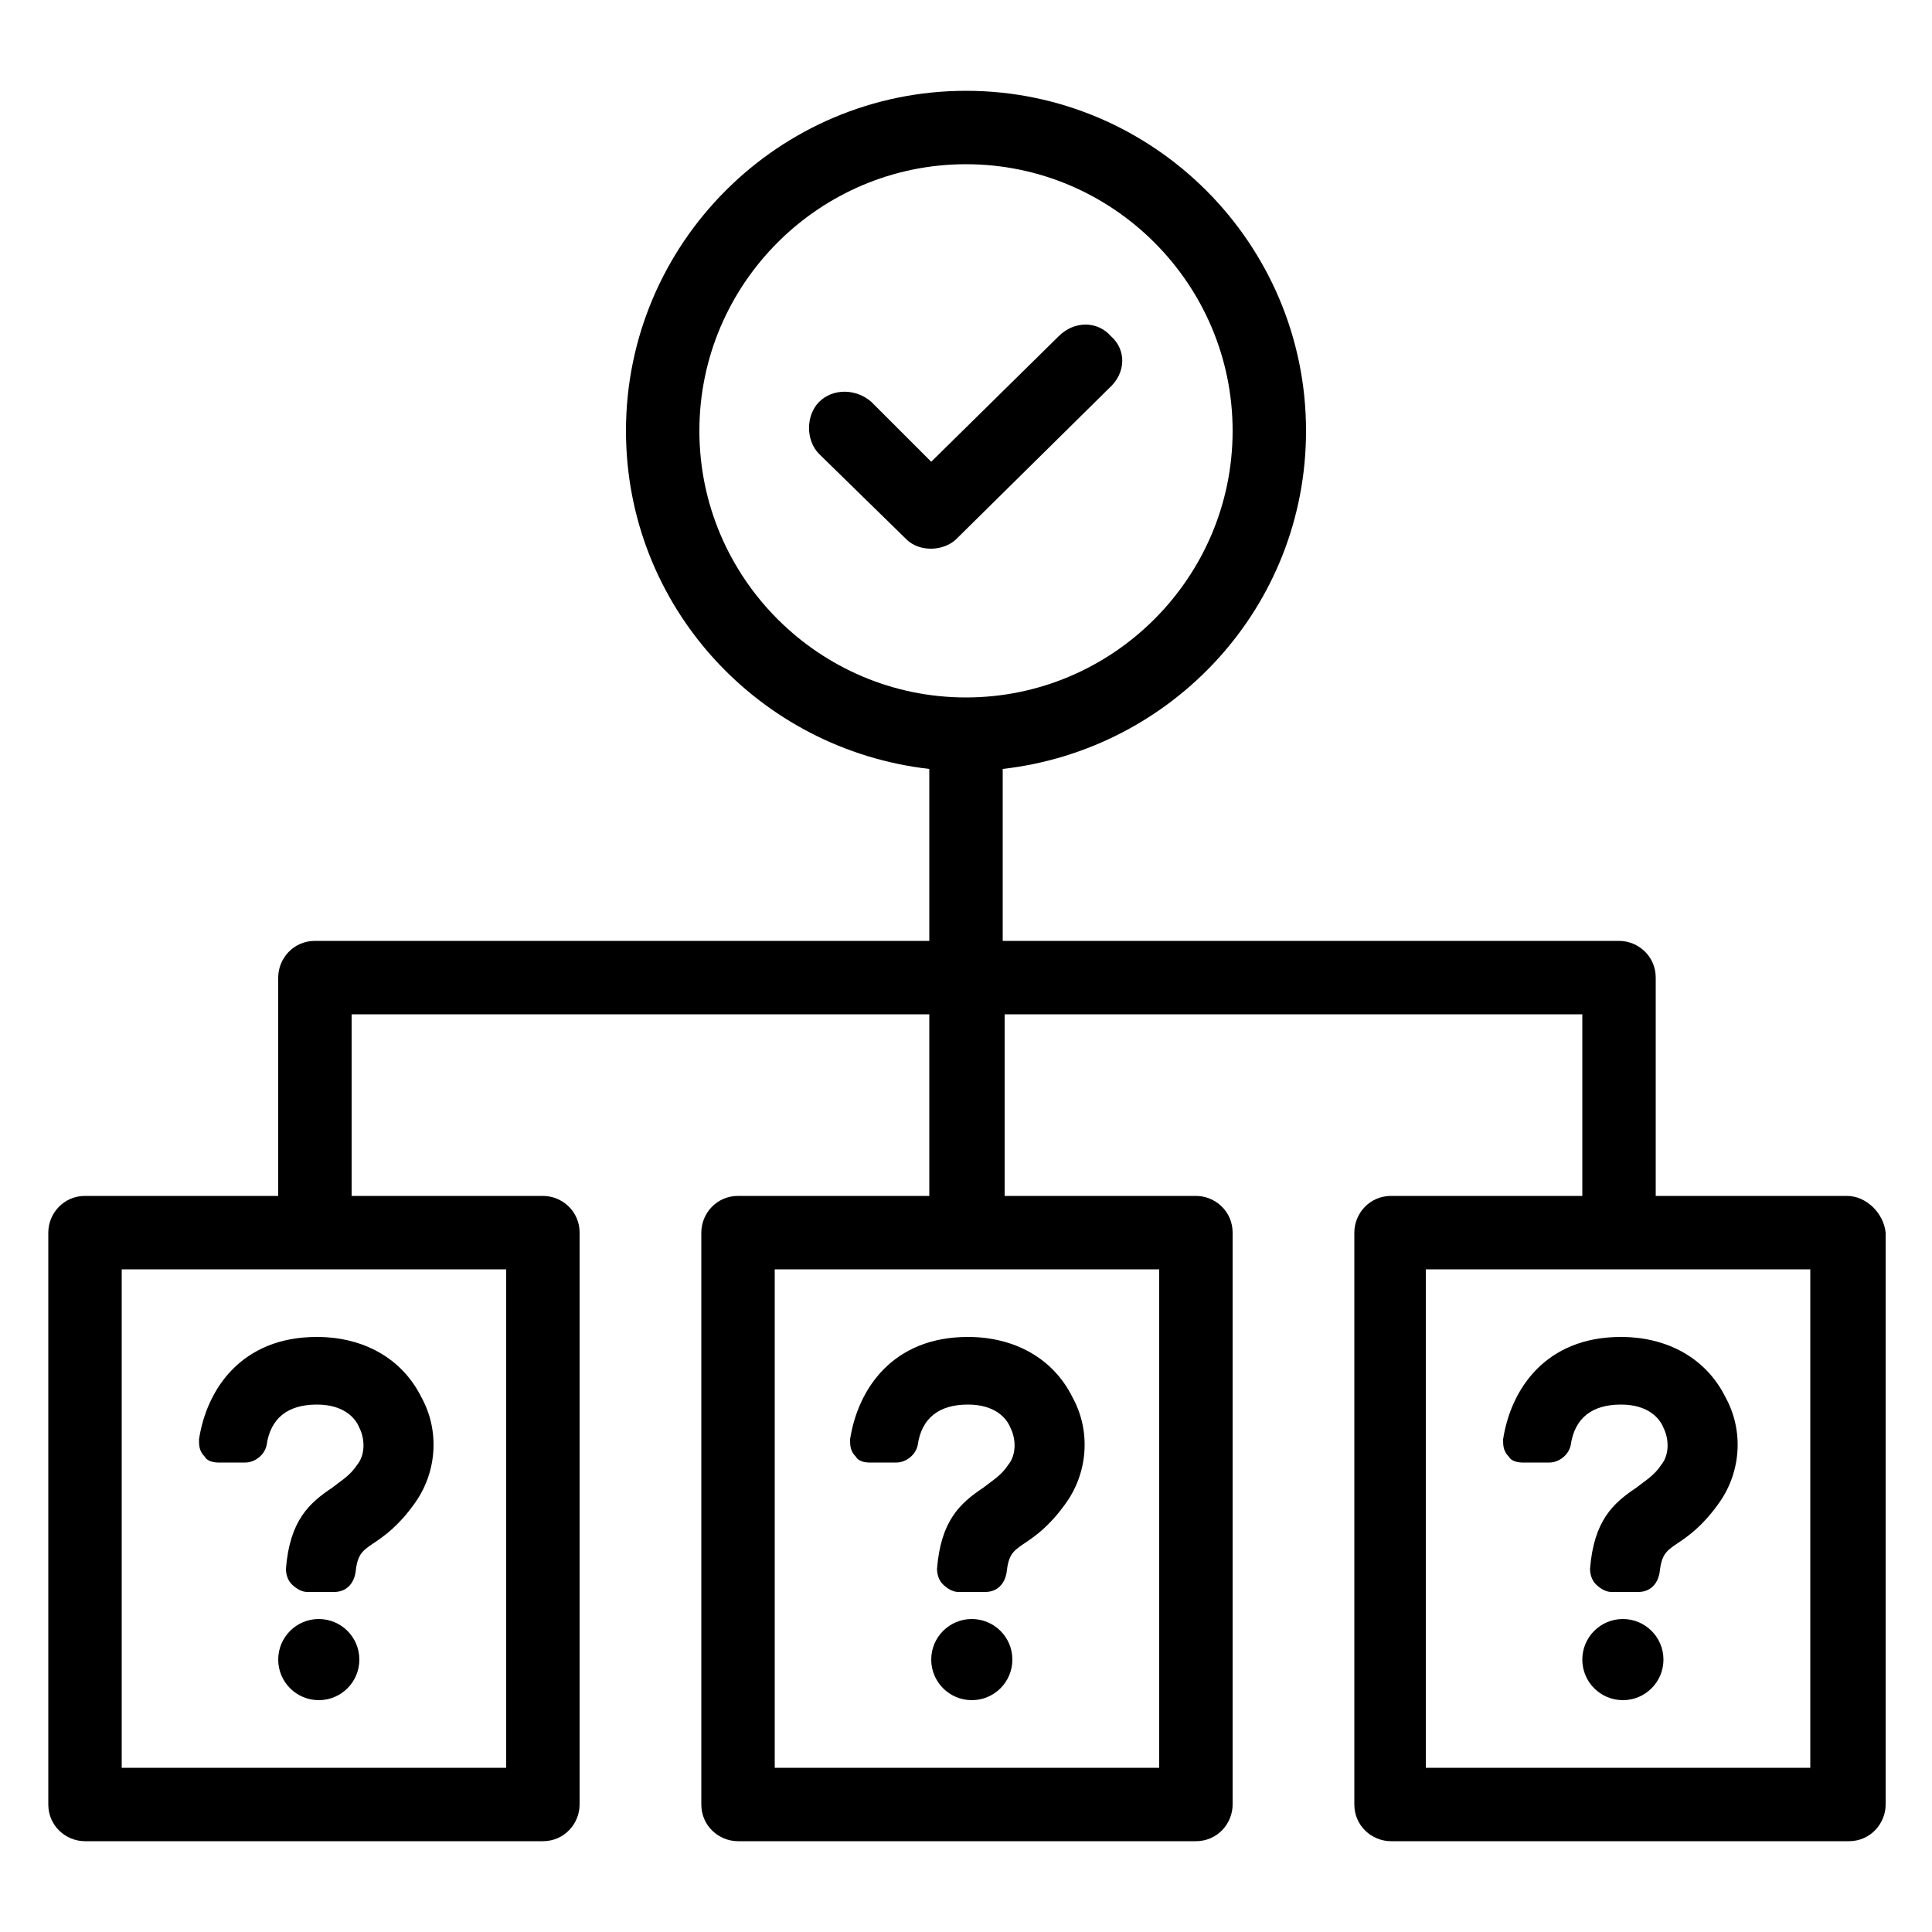 <svg height='100px' width='100px'  fill="#000000" xmlns:x="http://ns.adobe.com/Extensibility/1.0/" xmlns:i="http://ns.adobe.com/AdobeIllustrator/10.0/" xmlns:graph="http://ns.adobe.com/Graphs/1.0/" xmlns="http://www.w3.org/2000/svg" xmlns:xlink="http://www.w3.org/1999/xlink" version="1.1" x="0px" y="0px" viewBox="0 0 100 100" style="enable-background:new 0 0 100 100;" xml:space="preserve"><g><g i:extraneous="self"><g><path d="M57.5,17.4c-0.7-0.8-1.9-0.8-2.7,0l-6.6,6.5l-3.1-3.1c-0.8-0.7-2-0.7-2.7,0s-0.7,2,0,2.7l4.5,4.4     c0.4,0.4,0.9,0.5,1.3,0.5c0.5,0,1-0.2,1.3-0.5l7.9-7.8C58.3,19.3,58.3,18.1,57.5,17.4z"></path><path d="M45,75.7h1.4c0.5,0,1-0.4,1.1-0.9c0.2-1.4,1.1-2.1,2.6-2.1c1.4,0,2,0.7,2.2,1.2c0.3,0.6,0.3,1.4-0.1,1.9     c-0.4,0.6-0.8,0.8-1.3,1.2c-1.2,0.8-2.2,1.7-2.4,4.2c0,0.3,0.1,0.6,0.3,0.8c0.2,0.2,0.5,0.4,0.8,0.4H51c0.6,0,1-0.4,1.1-1     c0.1-0.9,0.3-1.1,0.9-1.5c0.6-0.4,1.3-0.9,2.1-2c1.2-1.6,1.4-3.8,0.4-5.6h0c-1-2-3-3.1-5.4-3.1c-3.9,0-5.7,2.7-6.1,5.3     c0,0.3,0,0.6,0.3,0.9C44.4,75.6,44.7,75.7,45,75.7z"></path><circle cx="50.3" cy="85.9" r="2.1"></circle><path d="M11.3,75.7h1.4c0.5,0,1-0.4,1.1-0.9c0.2-1.4,1.1-2.1,2.6-2.1c1.4,0,2,0.7,2.2,1.2c0.3,0.6,0.3,1.4-0.1,1.9     c-0.4,0.6-0.8,0.8-1.3,1.2c-1.2,0.8-2.2,1.7-2.4,4.2c0,0.3,0.1,0.6,0.3,0.8c0.2,0.2,0.5,0.4,0.8,0.4h1.4c0.6,0,1-0.4,1.1-1     c0.1-0.9,0.3-1.1,0.9-1.5c0.6-0.4,1.3-0.9,2.1-2c1.2-1.6,1.4-3.8,0.4-5.6h0c-1-2-3-3.1-5.4-3.1c-3.9,0-5.7,2.7-6.1,5.3     c0,0.3,0,0.6,0.3,0.9C10.7,75.6,11,75.7,11.3,75.7z"></path><circle cx="16.5" cy="85.9" r="2.1"></circle><path d="M95.6,61.9h-9.9V50.6c0-1.1-0.9-1.9-1.9-1.9H51.9v-8.9c8.8-1,15.7-8.4,15.7-17.5c0-9.7-7.9-17.6-17.6-17.6     s-17.6,7.9-17.6,17.6c0,9.1,6.9,16.5,15.7,17.5v8.9H16.3c-1.1,0-1.9,0.9-1.9,1.9v11.3H4.4c-1.1,0-1.9,0.9-1.9,1.9v29.6     c0,1.1,0.9,1.9,1.9,1.9h23.7c1.1,0,1.9-0.9,1.9-1.9V63.8c0-1.1-0.9-1.9-1.9-1.9h-9.9v-9.4h29.9v9.4h-9.9c-1.1,0-1.9,0.9-1.9,1.9     v29.6c0,1.1,0.9,1.9,1.9,1.9h23.7c1.1,0,1.9-0.9,1.9-1.9V63.8c0-1.1-0.9-1.9-1.9-1.9h-9.9v-9.4h29.9v9.4h-9.9     c-1.1,0-1.9,0.9-1.9,1.9v29.6c0,1.1,0.9,1.9,1.9,1.9h23.7c1.1,0,1.9-0.9,1.9-1.9V63.8C97.5,62.8,96.6,61.9,95.6,61.9z M36.2,22.3     c0-7.6,6.2-13.8,13.8-13.8c7.6,0,13.8,6.2,13.8,13.8c0,7.6-6.2,13.8-13.8,13.8C42.4,36.1,36.2,29.9,36.2,22.3z M26.2,91.5H6.3     V65.7h19.9V91.5z M59.9,91.5H40.1V65.7h19.9V91.5z M93.7,91.5H73.8V65.7h19.9V91.5z"></path><path d="M78.8,75.7h1.4c0.5,0,1-0.4,1.1-0.9c0.2-1.4,1.1-2.1,2.6-2.1c1.4,0,2,0.7,2.2,1.2c0.3,0.6,0.3,1.4-0.1,1.9     c-0.4,0.6-0.8,0.8-1.3,1.2c-1.2,0.8-2.2,1.7-2.4,4.2c0,0.3,0.1,0.6,0.3,0.8c0.2,0.2,0.5,0.4,0.8,0.4h1.4c0.6,0,1-0.4,1.1-1     c0.1-0.9,0.3-1.1,0.9-1.5c0.6-0.4,1.3-0.9,2.1-2c1.2-1.6,1.4-3.8,0.4-5.6h0c-1-2-3-3.1-5.4-3.1c-3.9,0-5.7,2.7-6.1,5.3     c0,0.3,0,0.6,0.3,0.9C78.2,75.6,78.5,75.7,78.8,75.7z"></path><circle cx="84" cy="85.9" r="2.1"></circle></g></g></g></svg>